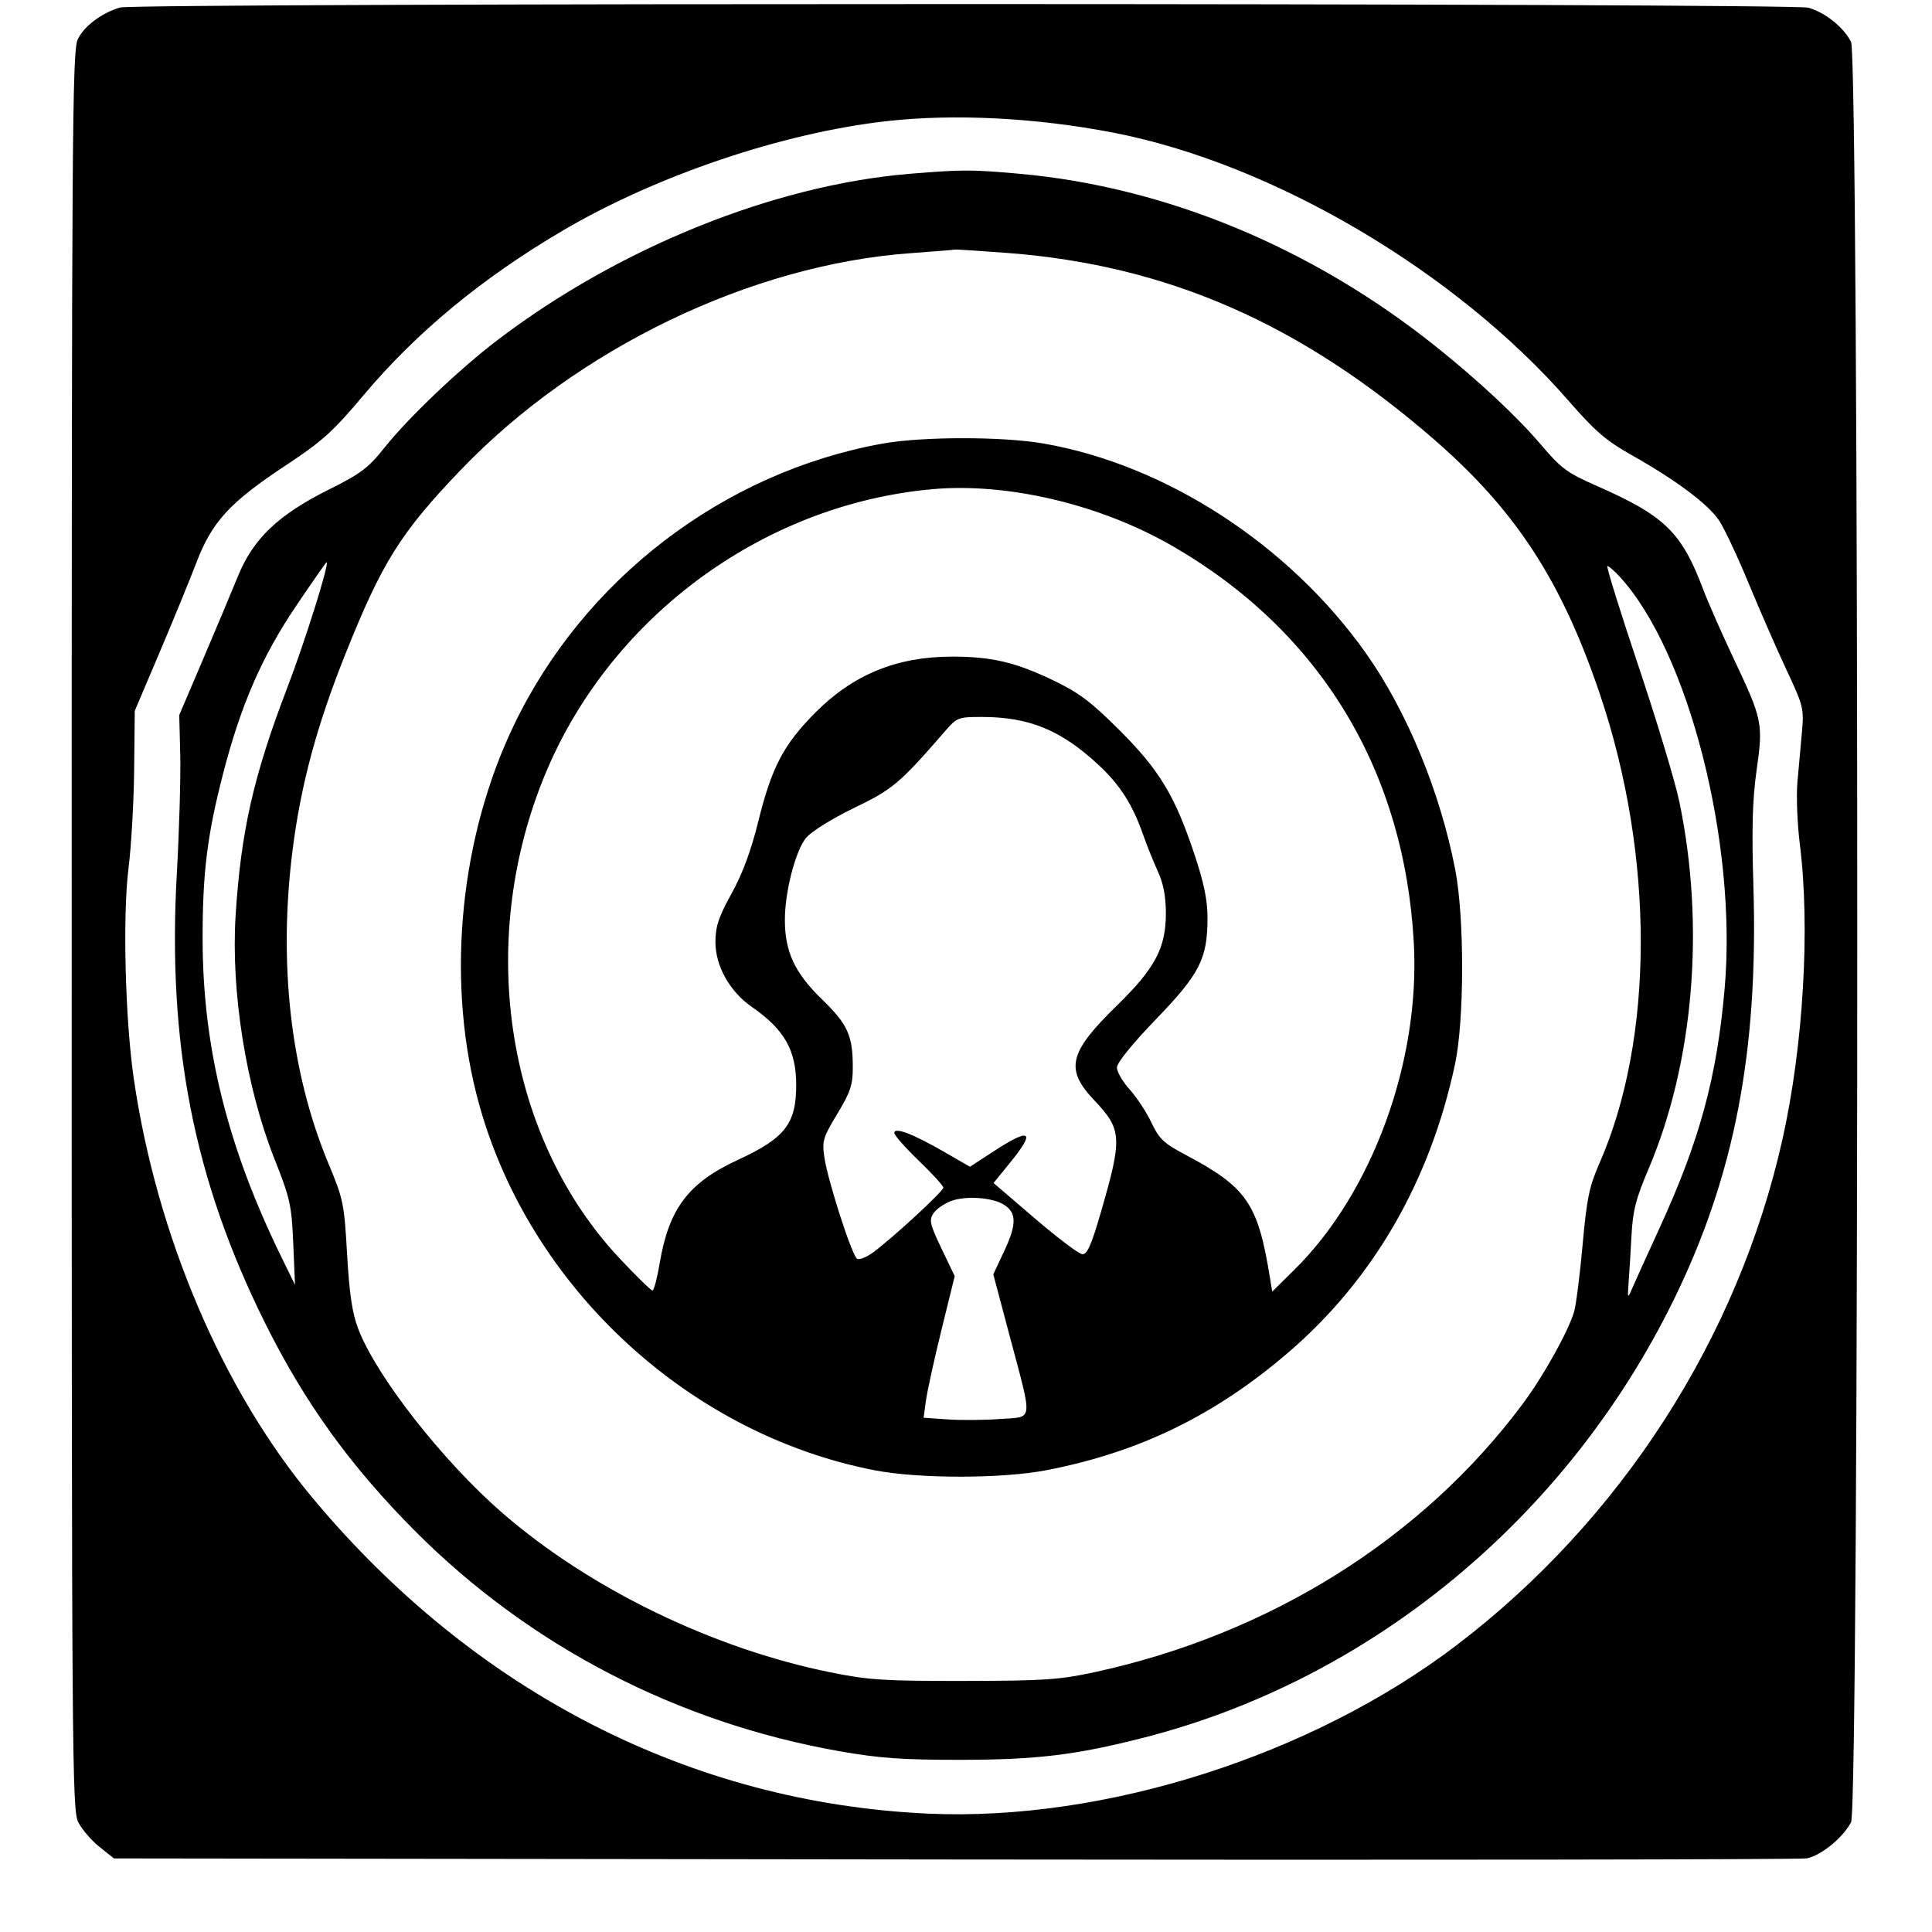 <svg xmlns="http://www.w3.org/2000/svg" width="512" height="512" viewBox="0 0 512 512" version="1.1">
	<path d="M 31.764 1.996 C 26.871 3.469, 22.248 6.959, 20.606 10.417 C 19.145 13.496, 19 34.886, 19.002 246.651 C 19.003 466.357, 19.102 479.694, 20.752 482.929 C 21.713 484.815, 24.229 487.740, 26.343 489.429 L 30.186 492.500 252.843 492.785 C 375.304 492.942, 476.972 492.807, 478.771 492.486 C 482.522 491.816, 488.425 487.013, 490.551 482.901 C 492.752 478.645, 492.737 15.326, 490.536 11.069 C 488.510 7.152, 483.648 3.274, 479.219 2.044 C 474.688 0.786, 35.941 0.738, 31.764 1.996 M 235 32.103 C 207.289 35.218, 173.874 46.528, 148.916 61.238 C 127.614 73.793, 110.347 88.078, 96.373 104.708 C 88.220 114.409, 85.446 116.912, 75.727 123.332 C 60.925 133.110, 56.202 138.243, 52.067 149.045 C 50.286 153.695, 45.878 164.451, 42.270 172.946 L 35.710 188.393 35.551 203.946 C 35.464 212.501, 34.795 224.225, 34.065 230 C 32.473 242.602, 33.168 270.277, 35.473 286 C 41.554 327.477, 58.970 368.325, 82.741 396.860 C 125.613 448.324, 183.037 477.790, 246 480.632 C 292.701 482.740, 347.586 465.242, 386.002 435.999 C 429.519 402.872, 460.604 354.609, 472.382 301.885 C 477.911 277.134, 479.751 245.766, 476.970 223.670 C 476.293 218.291, 476.010 210.877, 476.341 207.195 C 476.673 203.513, 477.208 197.575, 477.531 194 C 478.091 187.790, 477.909 187.055, 473.429 177.500 C 470.850 172, 466.350 161.711, 463.427 154.636 C 460.505 147.560, 456.980 140.057, 455.594 137.962 C 452.729 133.634, 444.102 127.185, 432.283 120.539 C 425.647 116.807, 422.689 114.255, 415.702 106.232 C 385.806 71.905, 337.180 43.275, 294.945 35.134 C 274.486 31.191, 252.846 30.096, 235 32.103 M 241.255 46.043 C 205.256 48.995, 164.081 65.579, 131.869 90.100 C 121.777 97.782, 108.240 110.658, 101.967 118.542 C 97.610 124.017, 95.645 125.506, 87.267 129.681 C 73.736 136.424, 67.104 142.743, 63.020 152.785 C 61.294 157.028, 57.096 167.025, 53.691 175 L 47.500 189.500 47.768 200 C 47.915 205.775, 47.504 219.999, 46.855 231.609 C 44.335 276.658, 51.345 312.470, 70.087 350.294 C 80.652 371.616, 92.881 388.590, 110.131 405.875 C 140.466 436.272, 179.588 456.543, 222.500 464.097 C 233.033 465.952, 239.105 466.383, 254.500 466.371 C 274.750 466.355, 285.134 465.100, 303.133 460.492 C 363.390 445.068, 415.223 402.249, 443.541 344.500 C 459.634 311.681, 465.999 278.696, 464.672 235 C 464.202 219.504, 464.409 211.960, 465.522 204.096 C 467.282 191.658, 467.084 190.700, 459.377 174.402 C 456.281 167.856, 452.663 159.633, 451.337 156.129 C 445.597 140.963, 441.144 136.657, 422.925 128.661 C 415.331 125.328, 413.672 124.098, 408.430 117.917 C 402.118 110.475, 391.900 100.925, 380.500 91.814 C 347.651 65.560, 308.798 49.469, 269.951 46.031 C 257.412 44.921, 254.929 44.922, 241.255 46.043 M 241.357 67.090 C 198.984 70.148, 152.903 92.369, 122 124.645 C 106.130 141.221, 101.228 149.058, 91.502 173.408 C 83.983 192.235, 79.805 207.681, 77.592 224.842 C 73.672 255.236, 76.978 284.273, 87.126 308.558 C 90.969 317.756, 91.226 319.019, 91.985 332.385 C 92.578 342.839, 93.336 347.951, 94.907 352.096 C 99.676 364.677, 117.368 387.277, 133.184 400.991 C 156.330 421.062, 188.880 436.869, 220.074 443.186 C 230.173 445.231, 234.286 445.496, 255.500 445.465 C 276.615 445.435, 280.762 445.158, 290 443.161 C 336.483 433.115, 377.060 407.679, 403.608 371.944 C 409.035 364.639, 415.546 352.965, 417.136 347.686 C 417.664 345.934, 418.682 337.975, 419.397 330 C 420.508 317.619, 421.158 314.455, 423.842 308.348 C 438.421 275.184, 438.484 226.896, 424.003 184 C 413.875 153.999, 401.742 135.340, 380.150 116.557 C 344.746 85.760, 309.341 70.264, 267 67.035 C 259.575 66.468, 253.275 66.068, 253 66.145 C 252.725 66.222, 247.486 66.647, 241.357 67.090 M 233.834 117.567 C 191.611 125.207, 154.584 153.576, 136.033 192.500 C 122.087 221.760, 118.362 258.291, 126.142 289.500 C 138.568 339.347, 181.298 379.850, 231.790 389.639 C 243.531 391.916, 265.544 391.901, 277.374 389.609 C 301.862 384.863, 321.830 375.169, 341.170 358.635 C 363.815 339.274, 378.961 313.151, 385.599 282 C 388.080 270.354, 388.112 243.183, 385.659 230.500 C 381.658 209.811, 372.819 188.395, 361.954 173.062 C 341.644 144.399, 309.067 123.207, 276.615 117.548 C 265.717 115.648, 244.388 115.657, 233.834 117.567 M 247 129.649 C 201.666 133.760, 160.880 164.186, 143.917 206.547 C 126.187 250.826, 134.392 301.843, 164.359 333.657 C 168.681 338.246, 172.531 342, 172.914 342 C 173.297 342, 174.159 338.735, 174.829 334.745 C 177.255 320.306, 182.451 313.434, 195.496 307.406 C 208.065 301.599, 211 297.830, 211 287.500 C 211 278.328, 207.863 272.808, 199.273 266.862 C 193.371 262.776, 189.565 255.969, 189.594 249.546 C 189.612 245.506, 190.465 242.964, 193.876 236.791 C 196.793 231.511, 199.031 225.462, 200.977 217.594 C 204.495 203.367, 207.652 197.338, 215.987 188.927 C 226.020 178.802, 237.595 174.034, 252.201 174.012 C 262.679 173.996, 268.985 175.457, 278.928 180.205 C 285.850 183.510, 288.994 185.860, 296.531 193.365 C 307.181 203.968, 311.299 210.743, 316.445 226.127 C 319.051 233.918, 320 238.473, 320 243.199 C 320 254.079, 317.997 258.027, 306.339 270.121 C 299.992 276.706, 296 281.647, 296 282.920 C 296 284.061, 297.526 286.684, 299.392 288.748 C 301.257 290.813, 303.845 294.752, 305.142 297.501 C 307.179 301.819, 308.401 302.977, 314.114 306 C 330.387 314.611, 333.343 318.886, 336.513 338.397 L 337.146 342.293 343.114 336.397 C 363.661 316.096, 376.378 281.291, 374.683 250 C 372.196 204.089, 349.870 167.319, 310.763 144.726 C 291.595 133.653, 266.995 127.836, 247 129.649 M 78.359 160.750 C 69.380 174.061, 63.784 186.945, 59.114 205.057 C 54.893 221.429, 53.666 231.382, 53.695 249 C 53.743 277.651, 60.282 303.963, 74.635 333.261 L 78.181 340.500 77.714 329.500 C 77.282 319.345, 76.896 317.617, 72.690 307 C 65.222 288.149, 61.176 262.776, 62.436 242.698 C 63.834 220.422, 67.174 205.644, 76.041 182.500 C 80.882 169.865, 87.422 149, 86.543 149 C 86.401 149, 82.718 154.287, 78.359 160.750 M 434.177 176.419 C 439.048 190.950, 443.929 207.131, 445.025 212.378 C 451.913 245.361, 448.877 281.595, 436.861 309.827 C 433.514 317.691, 432.707 320.850, 432.362 327.454 C 432.130 331.879, 431.783 337.525, 431.590 340 C 431.285 343.904, 431.379 344.169, 432.294 342 C 432.875 340.625, 436.239 333.200, 439.770 325.500 C 450.465 302.180, 454.994 285.507, 457.058 261.856 C 460.418 223.356, 447.421 172.515, 429.166 152.750 C 427.769 151.238, 426.332 150, 425.973 150 C 425.615 150, 429.306 161.889, 434.177 176.419 M 250.609 193.585 C 238.435 207.622, 236.617 209.160, 226.321 214.129 C 220.553 216.913, 215.065 220.322, 213.657 221.996 C 210.837 225.347, 208 236.268, 208 243.769 C 208 252.197, 210.600 257.800, 217.721 264.716 C 224.688 271.484, 226 274.371, 226 282.933 C 226 287.543, 225.368 289.426, 221.886 295.188 C 218.090 301.472, 217.826 302.363, 218.473 306.748 C 219.390 312.959, 225.775 332.743, 227.134 333.583 C 227.715 333.942, 229.610 333.197, 231.345 331.929 C 236.404 328.230, 250 315.701, 250 314.738 C 250 314.254, 247.075 311.046, 243.500 307.609 C 239.925 304.172, 237 300.852, 237 300.232 C 237 298.608, 241.933 300.486, 250.232 305.271 L 257.051 309.202 263.345 305.101 C 273.184 298.690, 274.563 299.670, 267.648 308.159 L 263.297 313.501 274.223 322.874 C 280.232 328.029, 285.898 332.304, 286.814 332.373 C 288.103 332.471, 289.204 330.006, 291.674 321.500 C 297.496 301.443, 297.379 299.396, 289.954 291.544 C 282.176 283.320, 283.230 278.937, 295.979 266.500 C 306.107 256.620, 308.986 251.190, 308.968 242 C 308.960 237.545, 308.301 234.084, 306.875 231 C 305.731 228.525, 303.939 224.061, 302.893 221.080 C 300.144 213.247, 296.835 208.055, 291.283 202.861 C 281.272 193.498, 272.805 190, 260.149 190 C 254.015 190, 253.574 190.166, 250.609 193.585 M 252.107 318.254 C 250.241 318.939, 248.108 320.423, 247.368 321.550 C 246.180 323.359, 246.433 324.459, 249.516 330.894 L 253.012 338.187 249.520 352.350 C 247.600 360.140, 245.745 368.582, 245.398 371.110 L 244.768 375.708 251.134 376.155 C 254.635 376.401, 260.875 376.355, 265 376.051 C 273.990 375.390, 273.761 377.357, 267.571 354.042 L 263.238 337.717 266.222 331.339 C 269.461 324.417, 269.408 321.324, 266.015 319.228 C 262.945 317.331, 255.954 316.842, 252.107 318.254" stroke="none" fill="black" fill-rule="evenodd"/>
</svg>